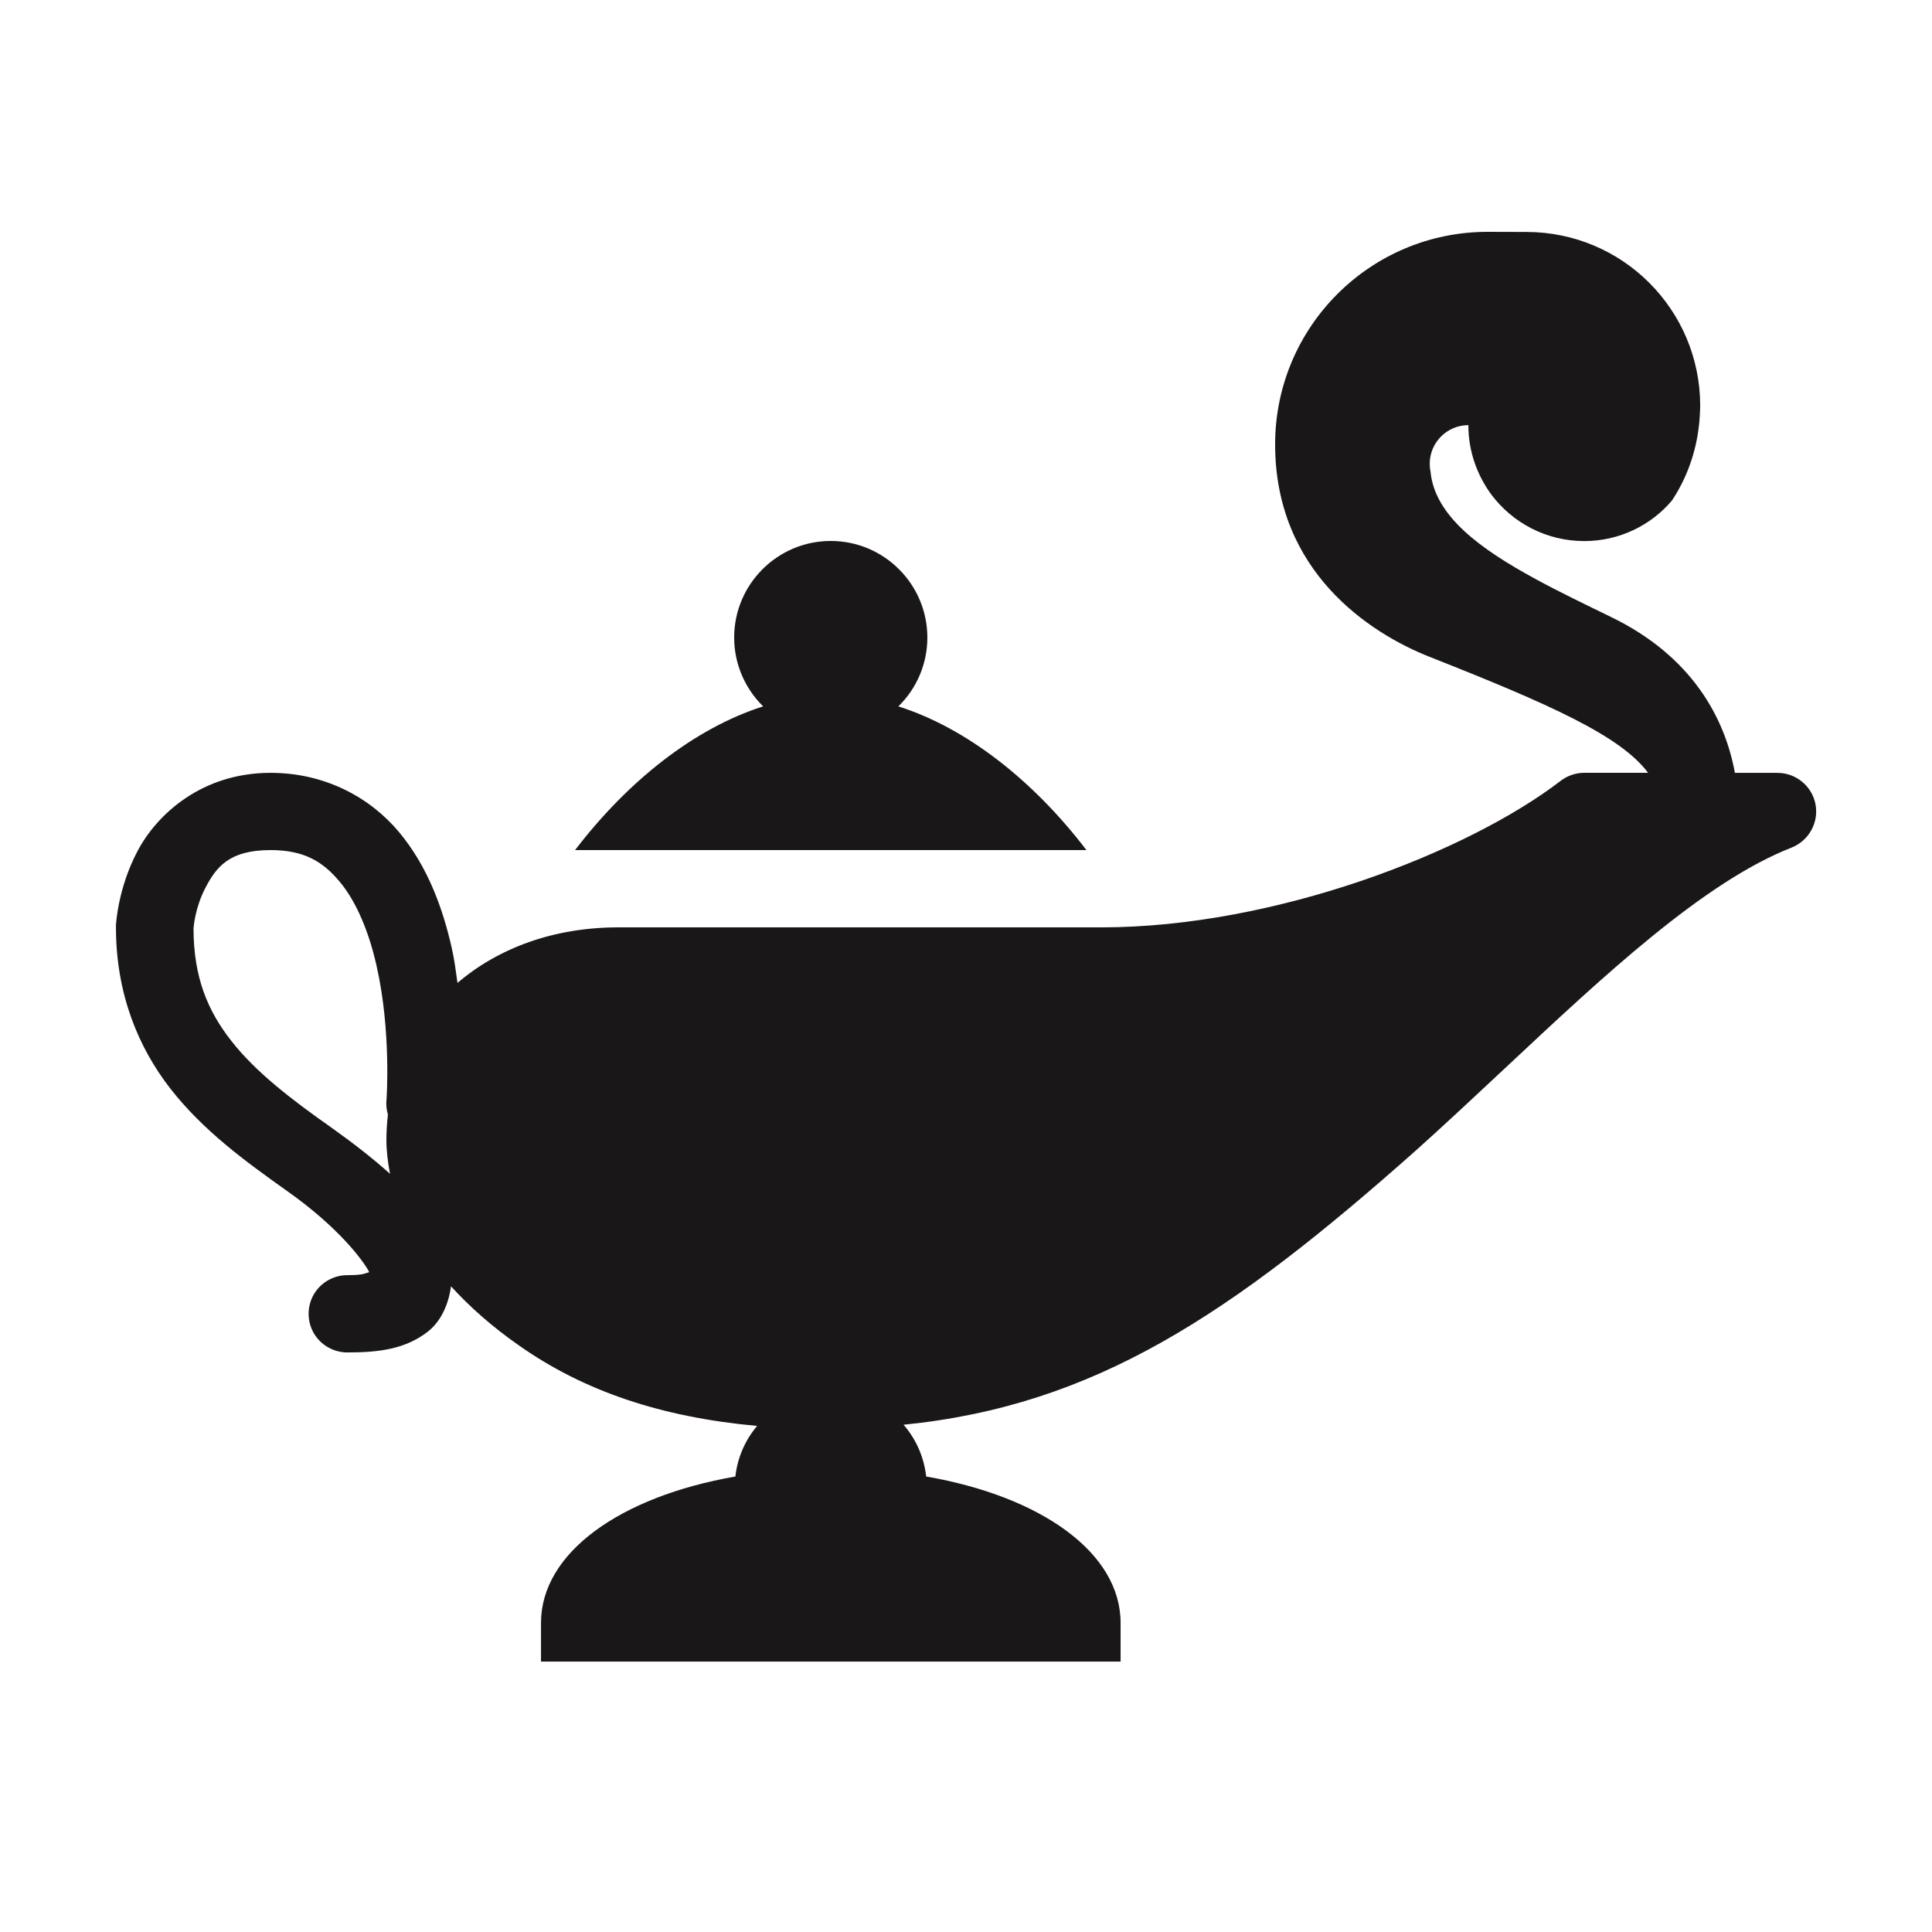 <svg xmlns="http://www.w3.org/2000/svg" xmlns:xlink="http://www.w3.org/1999/xlink" viewBox="0,0,256,256" width="250px" height="250px" fill-rule="nonzero"><g fill="#1a1718" fill-rule="nonzero" stroke="none" stroke-width="1" stroke-linecap="butt" stroke-linejoin="miter" stroke-miterlimit="10" stroke-dasharray="" stroke-dashoffset="0" font-family="none" font-weight="none" font-size="none" text-anchor="none" style="mix-blend-mode: normal"><g transform="scale(5.12,5.12)"><path d="M38.5,6c-3.039,0 -5.5,2.461 -5.5,5.5c0,3.293 2.445,4.887 4,5.5c3.109,1.227 4.938,2.043 5.652,3h-1.652c-0.219,0 -0.434,0.074 -0.609,0.207c-2.395,1.84 -7.379,3.793 -11.891,3.793h-12.5c-1.664,0 -3.105,0.535 -4.16,1.438c-0.043,-0.301 -0.078,-0.594 -0.148,-0.902c-0.234,-1.035 -0.625,-2.117 -1.367,-3.004c-0.742,-0.887 -1.906,-1.531 -3.324,-1.531c-1.77,0 -2.938,1.066 -3.445,2.031c-0.512,0.969 -0.555,1.914 -0.555,1.914v0.055c0,1.707 0.57,3.098 1.414,4.18c0.848,1.082 1.934,1.875 3.008,2.637c1.32,0.93 1.969,1.789 2.133,2.105c-0.121,0.035 -0.164,0.078 -0.555,0.078c-0.359,-0.004 -0.695,0.184 -0.879,0.496c-0.18,0.312 -0.18,0.695 0,1.008c0.184,0.312 0.52,0.5 0.879,0.496c0.816,0 1.488,-0.09 2.062,-0.531c0.359,-0.277 0.547,-0.727 0.609,-1.18c0.484,0.531 1.062,1.043 1.754,1.527c1.688,1.188 3.684,1.859 6.168,2.086c-0.305,0.363 -0.508,0.812 -0.562,1.309c-2.988,0.52 -5.031,1.977 -5.031,3.789v1h15v-1c0,-1.812 -2.043,-3.27 -5.031,-3.789c-0.059,-0.512 -0.266,-0.973 -0.586,-1.34c4.949,-0.496 8.469,-2.84 13.285,-7.121c0.754,-0.676 1.523,-1.398 2.301,-2.125c2.52,-2.359 5.121,-4.801 7.398,-5.691c0.445,-0.18 0.707,-0.645 0.617,-1.121c-0.09,-0.469 -0.504,-0.812 -0.984,-0.812h-1.102c-0.258,-1.418 -1.109,-3.016 -3.199,-4.031c-0.672,-0.328 -1.34,-0.648 -1.949,-0.98c-1.469,-0.797 -2.621,-1.648 -2.73,-2.789c-0.012,-0.059 -0.02,-0.129 -0.02,-0.199c0,-0.551 0.449,-1 1,-1c0,0.68 0.23,1.301 0.598,1.801c0.551,0.73 1.422,1.199 2.402,1.199c0.91,0 1.73,-0.41 2.27,-1.051c0.379,-0.57 0.621,-1.238 0.699,-1.949c0.012,-0.07 0.031,-0.398 0.031,-0.5c0,-2.488 -2.012,-4.5 -4.5,-4.5zM21.5,14c-1.379,0 -2.5,1.121 -2.5,2.5c0,0.672 0.273,1.312 0.75,1.781c-1.777,0.566 -3.5,1.93 -4.867,3.719h13.234c-1.367,-1.789 -3.086,-3.152 -4.867,-3.719c0.48,-0.469 0.75,-1.109 0.75,-1.781c0,-1.379 -1.121,-2.5 -2.5,-2.5zM7,22c0.871,0 1.355,0.297 1.789,0.816c0.438,0.52 0.762,1.316 0.953,2.164c0.387,1.688 0.262,3.457 0.262,3.457c-0.016,0.137 -0.004,0.277 0.035,0.406c-0.023,0.215 -0.039,0.434 -0.039,0.656c0,0.297 0.039,0.59 0.094,0.879c-0.438,-0.391 -0.934,-0.781 -1.516,-1.195c-1.051,-0.738 -1.965,-1.445 -2.586,-2.238c-0.617,-0.785 -0.98,-1.645 -0.984,-2.914c0,-0.023 0.039,-0.543 0.312,-1.062c0.281,-0.535 0.617,-0.969 1.68,-0.969z"></path></g></g></svg>